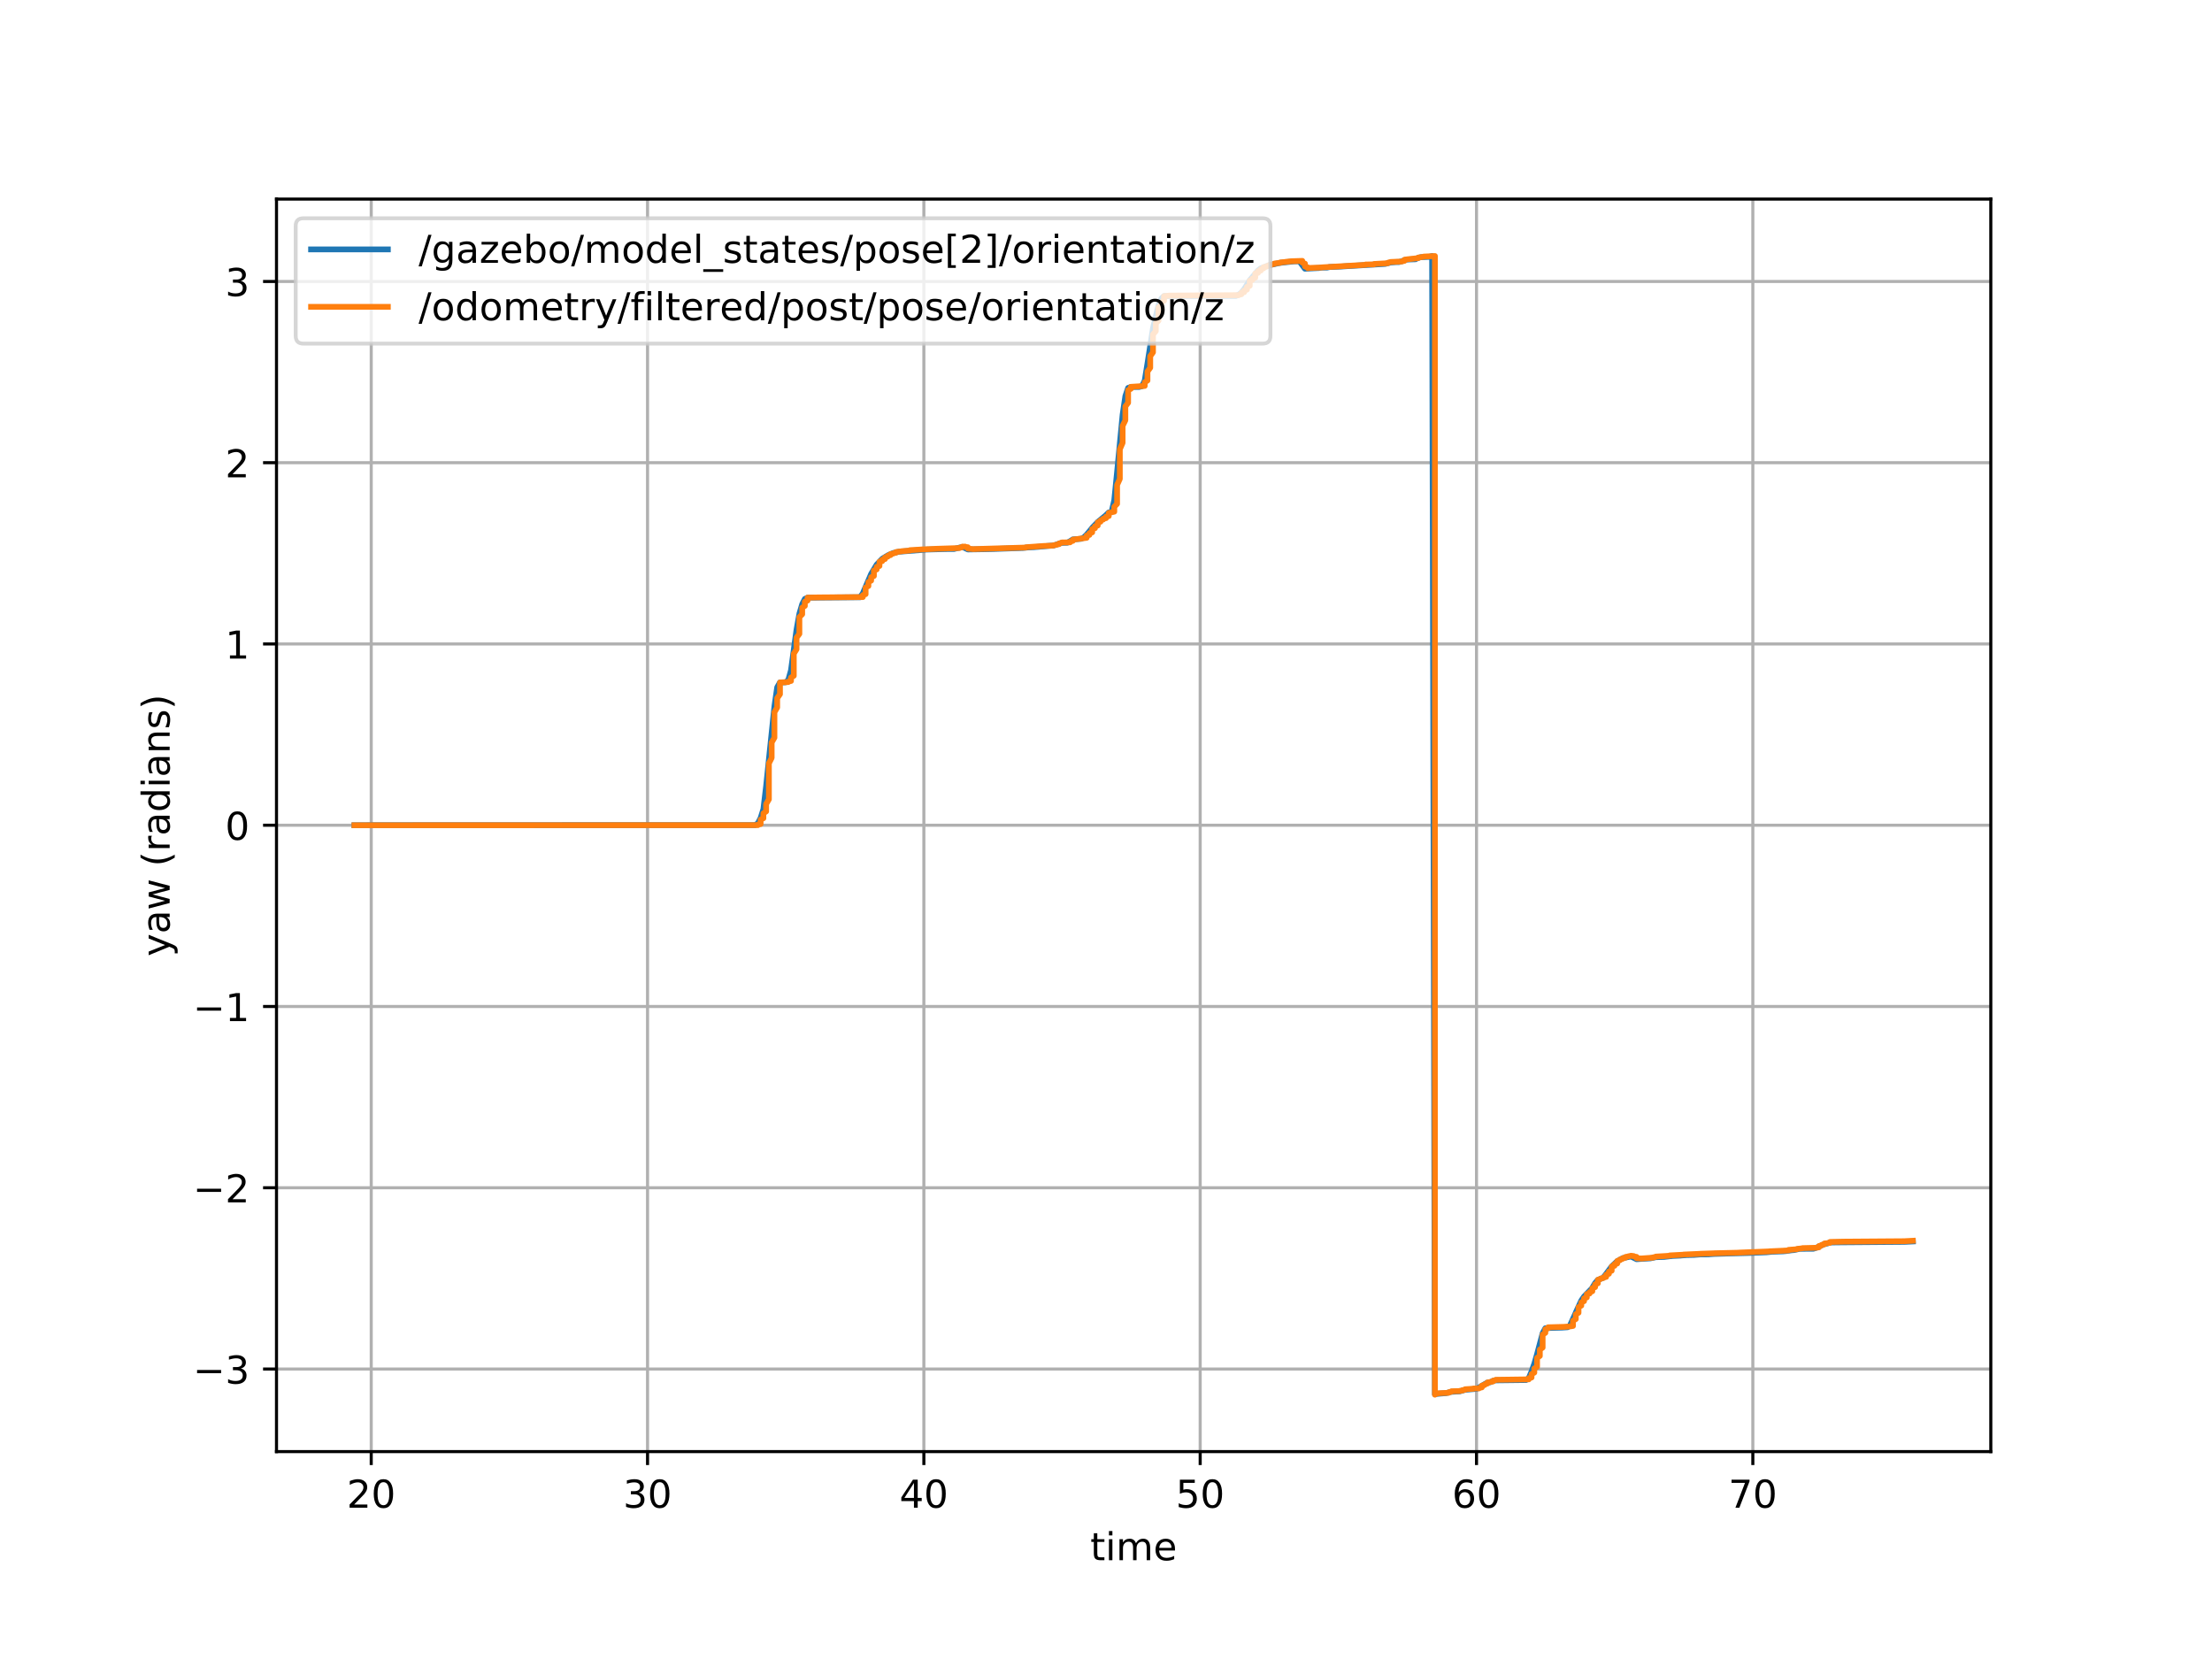 <?xml version="1.0" encoding="utf-8" standalone="no"?>
<!DOCTYPE svg PUBLIC "-//W3C//DTD SVG 1.1//EN"
  "http://www.w3.org/Graphics/SVG/1.1/DTD/svg11.dtd">
<!-- Created with matplotlib (https://matplotlib.org/) -->
<svg height="432pt" version="1.1" viewBox="0 0 576 432" width="576pt" xmlns="http://www.w3.org/2000/svg" xmlns:xlink="http://www.w3.org/1999/xlink">
 <defs>
  <style type="text/css">
*{stroke-linecap:butt;stroke-linejoin:round;}
  </style>
 </defs>
 <g id="figure_1">
  <g id="patch_1">
   <path d="M 0 432 
L 576 432 
L 576 0 
L 0 0 
z
" style="fill:#ffffff;"/>
  </g>
  <g id="axes_1">
   <g id="patch_2">
    <path d="M 72 378 
L 518.4 378 
L 518.4 51.84 
L 72 51.84 
z
" style="fill:#ffffff;"/>
   </g>
   <g id="matplotlib.axis_1">
    <g id="xtick_1">
     <g id="line2d_1">
      <path clip-path="url(#p5346f2b222)" d="M 96.666 378 
L 96.666 51.84 
" style="fill:none;stroke:#b0b0b0;stroke-linecap:square;stroke-width:0.8;"/>
     </g>
     <g id="line2d_2">
      <defs>
       <path d="M 0 0 
L 0 3.5 
" id="mcb8f39368e" style="stroke:#000000;stroke-width:0.8;"/>
      </defs>
      <g>
       <use style="stroke:#000000;stroke-width:0.8;" x="96.666" xlink:href="#mcb8f39368e" y="378"/>
      </g>
     </g>
     <g id="text_1">
      <!-- 20 -->
      <defs>
       <path d="M 19.188 8.297 
L 53.609 8.297 
L 53.609 0 
L 7.328 0 
L 7.328 8.297 
Q 12.938 14.109 22.625 23.891 
Q 32.328 33.688 34.812 36.531 
Q 39.547 41.844 41.422 45.531 
Q 43.312 49.219 43.312 52.781 
Q 43.312 58.594 39.234 62.25 
Q 35.156 65.922 28.609 65.922 
Q 23.969 65.922 18.812 64.312 
Q 13.672 62.703 7.812 59.422 
L 7.812 69.391 
Q 13.766 71.781 18.938 73 
Q 24.125 74.219 28.422 74.219 
Q 39.75 74.219 46.484 68.547 
Q 53.219 62.891 53.219 53.422 
Q 53.219 48.922 51.531 44.891 
Q 49.859 40.875 45.406 35.406 
Q 44.188 33.984 37.641 27.219 
Q 31.109 20.453 19.188 8.297 
z
" id="DejaVuSans-50"/>
       <path d="M 31.781 66.406 
Q 24.172 66.406 20.328 58.906 
Q 16.5 51.422 16.5 36.375 
Q 16.5 21.391 20.328 13.891 
Q 24.172 6.391 31.781 6.391 
Q 39.453 6.391 43.281 13.891 
Q 47.125 21.391 47.125 36.375 
Q 47.125 51.422 43.281 58.906 
Q 39.453 66.406 31.781 66.406 
z
M 31.781 74.219 
Q 44.047 74.219 50.516 64.516 
Q 56.984 54.828 56.984 36.375 
Q 56.984 17.969 50.516 8.266 
Q 44.047 -1.422 31.781 -1.422 
Q 19.531 -1.422 13.062 8.266 
Q 6.594 17.969 6.594 36.375 
Q 6.594 54.828 13.062 64.516 
Q 19.531 74.219 31.781 74.219 
z
" id="DejaVuSans-48"/>
      </defs>
      <g transform="translate(90.303 392.598)scale(0.1 -0.1)">
       <use xlink:href="#DejaVuSans-50"/>
       <use x="63.623" xlink:href="#DejaVuSans-48"/>
      </g>
     </g>
    </g>
    <g id="xtick_2">
     <g id="line2d_3">
      <path clip-path="url(#p5346f2b222)" d="M 168.619 378 
L 168.619 51.84 
" style="fill:none;stroke:#b0b0b0;stroke-linecap:square;stroke-width:0.8;"/>
     </g>
     <g id="line2d_4">
      <g>
       <use style="stroke:#000000;stroke-width:0.8;" x="168.619" xlink:href="#mcb8f39368e" y="378"/>
      </g>
     </g>
     <g id="text_2">
      <!-- 30 -->
      <defs>
       <path d="M 40.578 39.312 
Q 47.656 37.797 51.625 33 
Q 55.609 28.219 55.609 21.188 
Q 55.609 10.406 48.188 4.484 
Q 40.766 -1.422 27.094 -1.422 
Q 22.516 -1.422 17.656 -0.516 
Q 12.797 0.391 7.625 2.203 
L 7.625 11.719 
Q 11.719 9.328 16.594 8.109 
Q 21.484 6.891 26.812 6.891 
Q 36.078 6.891 40.938 10.547 
Q 45.797 14.203 45.797 21.188 
Q 45.797 27.641 41.281 31.266 
Q 36.766 34.906 28.719 34.906 
L 20.219 34.906 
L 20.219 43.016 
L 29.109 43.016 
Q 36.375 43.016 40.234 45.922 
Q 44.094 48.828 44.094 54.297 
Q 44.094 59.906 40.109 62.906 
Q 36.141 65.922 28.719 65.922 
Q 24.656 65.922 20.016 65.031 
Q 15.375 64.156 9.812 62.312 
L 9.812 71.094 
Q 15.438 72.656 20.344 73.438 
Q 25.25 74.219 29.594 74.219 
Q 40.828 74.219 47.359 69.109 
Q 53.906 64.016 53.906 55.328 
Q 53.906 49.266 50.438 45.094 
Q 46.969 40.922 40.578 39.312 
z
" id="DejaVuSans-51"/>
      </defs>
      <g transform="translate(162.257 392.598)scale(0.1 -0.1)">
       <use xlink:href="#DejaVuSans-51"/>
       <use x="63.623" xlink:href="#DejaVuSans-48"/>
      </g>
     </g>
    </g>
    <g id="xtick_3">
     <g id="line2d_5">
      <path clip-path="url(#p5346f2b222)" d="M 240.573 378 
L 240.573 51.84 
" style="fill:none;stroke:#b0b0b0;stroke-linecap:square;stroke-width:0.8;"/>
     </g>
     <g id="line2d_6">
      <g>
       <use style="stroke:#000000;stroke-width:0.8;" x="240.573" xlink:href="#mcb8f39368e" y="378"/>
      </g>
     </g>
     <g id="text_3">
      <!-- 40 -->
      <defs>
       <path d="M 37.797 64.312 
L 12.891 25.391 
L 37.797 25.391 
z
M 35.203 72.906 
L 47.609 72.906 
L 47.609 25.391 
L 58.016 25.391 
L 58.016 17.188 
L 47.609 17.188 
L 47.609 0 
L 37.797 0 
L 37.797 17.188 
L 4.891 17.188 
L 4.891 26.703 
z
" id="DejaVuSans-52"/>
      </defs>
      <g transform="translate(234.21 392.598)scale(0.1 -0.1)">
       <use xlink:href="#DejaVuSans-52"/>
       <use x="63.623" xlink:href="#DejaVuSans-48"/>
      </g>
     </g>
    </g>
    <g id="xtick_4">
     <g id="line2d_7">
      <path clip-path="url(#p5346f2b222)" d="M 312.526 378 
L 312.526 51.84 
" style="fill:none;stroke:#b0b0b0;stroke-linecap:square;stroke-width:0.8;"/>
     </g>
     <g id="line2d_8">
      <g>
       <use style="stroke:#000000;stroke-width:0.8;" x="312.526" xlink:href="#mcb8f39368e" y="378"/>
      </g>
     </g>
     <g id="text_4">
      <!-- 50 -->
      <defs>
       <path d="M 10.797 72.906 
L 49.516 72.906 
L 49.516 64.594 
L 19.828 64.594 
L 19.828 46.734 
Q 21.969 47.469 24.109 47.828 
Q 26.266 48.188 28.422 48.188 
Q 40.625 48.188 47.75 41.5 
Q 54.891 34.812 54.891 23.391 
Q 54.891 11.625 47.562 5.094 
Q 40.234 -1.422 26.906 -1.422 
Q 22.312 -1.422 17.547 -0.641 
Q 12.797 0.141 7.719 1.703 
L 7.719 11.625 
Q 12.109 9.234 16.797 8.062 
Q 21.484 6.891 26.703 6.891 
Q 35.156 6.891 40.078 11.328 
Q 45.016 15.766 45.016 23.391 
Q 45.016 31 40.078 35.438 
Q 35.156 39.891 26.703 39.891 
Q 22.75 39.891 18.812 39.016 
Q 14.891 38.141 10.797 36.281 
z
" id="DejaVuSans-53"/>
      </defs>
      <g transform="translate(306.164 392.598)scale(0.1 -0.1)">
       <use xlink:href="#DejaVuSans-53"/>
       <use x="63.623" xlink:href="#DejaVuSans-48"/>
      </g>
     </g>
    </g>
    <g id="xtick_5">
     <g id="line2d_9">
      <path clip-path="url(#p5346f2b222)" d="M 384.48 378 
L 384.48 51.84 
" style="fill:none;stroke:#b0b0b0;stroke-linecap:square;stroke-width:0.8;"/>
     </g>
     <g id="line2d_10">
      <g>
       <use style="stroke:#000000;stroke-width:0.8;" x="384.48" xlink:href="#mcb8f39368e" y="378"/>
      </g>
     </g>
     <g id="text_5">
      <!-- 60 -->
      <defs>
       <path d="M 33.016 40.375 
Q 26.375 40.375 22.484 35.828 
Q 18.609 31.297 18.609 23.391 
Q 18.609 15.531 22.484 10.953 
Q 26.375 6.391 33.016 6.391 
Q 39.656 6.391 43.531 10.953 
Q 47.406 15.531 47.406 23.391 
Q 47.406 31.297 43.531 35.828 
Q 39.656 40.375 33.016 40.375 
z
M 52.594 71.297 
L 52.594 62.312 
Q 48.875 64.062 45.094 64.984 
Q 41.312 65.922 37.594 65.922 
Q 27.828 65.922 22.672 59.328 
Q 17.531 52.734 16.797 39.406 
Q 19.672 43.656 24.016 45.922 
Q 28.375 48.188 33.594 48.188 
Q 44.578 48.188 50.953 41.516 
Q 57.328 34.859 57.328 23.391 
Q 57.328 12.156 50.688 5.359 
Q 44.047 -1.422 33.016 -1.422 
Q 20.359 -1.422 13.672 8.266 
Q 6.984 17.969 6.984 36.375 
Q 6.984 53.656 15.188 63.938 
Q 23.391 74.219 37.203 74.219 
Q 40.922 74.219 44.703 73.484 
Q 48.484 72.75 52.594 71.297 
z
" id="DejaVuSans-54"/>
      </defs>
      <g transform="translate(378.118 392.598)scale(0.1 -0.1)">
       <use xlink:href="#DejaVuSans-54"/>
       <use x="63.623" xlink:href="#DejaVuSans-48"/>
      </g>
     </g>
    </g>
    <g id="xtick_6">
     <g id="line2d_11">
      <path clip-path="url(#p5346f2b222)" d="M 456.434 378 
L 456.434 51.84 
" style="fill:none;stroke:#b0b0b0;stroke-linecap:square;stroke-width:0.8;"/>
     </g>
     <g id="line2d_12">
      <g>
       <use style="stroke:#000000;stroke-width:0.8;" x="456.434" xlink:href="#mcb8f39368e" y="378"/>
      </g>
     </g>
     <g id="text_6">
      <!-- 70 -->
      <defs>
       <path d="M 8.203 72.906 
L 55.078 72.906 
L 55.078 68.703 
L 28.609 0 
L 18.312 0 
L 43.219 64.594 
L 8.203 64.594 
z
" id="DejaVuSans-55"/>
      </defs>
      <g transform="translate(450.071 392.598)scale(0.1 -0.1)">
       <use xlink:href="#DejaVuSans-55"/>
       <use x="63.623" xlink:href="#DejaVuSans-48"/>
      </g>
     </g>
    </g>
    <g id="text_7">
     <!-- time -->
     <defs>
      <path d="M 18.312 70.219 
L 18.312 54.688 
L 36.812 54.688 
L 36.812 47.703 
L 18.312 47.703 
L 18.312 18.016 
Q 18.312 11.328 20.141 9.422 
Q 21.969 7.516 27.594 7.516 
L 36.812 7.516 
L 36.812 0 
L 27.594 0 
Q 17.188 0 13.234 3.875 
Q 9.281 7.766 9.281 18.016 
L 9.281 47.703 
L 2.688 47.703 
L 2.688 54.688 
L 9.281 54.688 
L 9.281 70.219 
z
" id="DejaVuSans-116"/>
      <path d="M 9.422 54.688 
L 18.406 54.688 
L 18.406 0 
L 9.422 0 
z
M 9.422 75.984 
L 18.406 75.984 
L 18.406 64.594 
L 9.422 64.594 
z
" id="DejaVuSans-105"/>
      <path d="M 52 44.188 
Q 55.375 50.25 60.062 53.125 
Q 64.75 56 71.094 56 
Q 79.641 56 84.281 50.016 
Q 88.922 44.047 88.922 33.016 
L 88.922 0 
L 79.891 0 
L 79.891 32.719 
Q 79.891 40.578 77.094 44.375 
Q 74.312 48.188 68.609 48.188 
Q 61.625 48.188 57.562 43.547 
Q 53.516 38.922 53.516 30.906 
L 53.516 0 
L 44.484 0 
L 44.484 32.719 
Q 44.484 40.625 41.703 44.406 
Q 38.922 48.188 33.109 48.188 
Q 26.219 48.188 22.156 43.531 
Q 18.109 38.875 18.109 30.906 
L 18.109 0 
L 9.078 0 
L 9.078 54.688 
L 18.109 54.688 
L 18.109 46.188 
Q 21.188 51.219 25.484 53.609 
Q 29.781 56 35.688 56 
Q 41.656 56 45.828 52.969 
Q 50 49.953 52 44.188 
z
" id="DejaVuSans-109"/>
      <path d="M 56.203 29.594 
L 56.203 25.203 
L 14.891 25.203 
Q 15.484 15.922 20.484 11.062 
Q 25.484 6.203 34.422 6.203 
Q 39.594 6.203 44.453 7.469 
Q 49.312 8.734 54.109 11.281 
L 54.109 2.781 
Q 49.266 0.734 44.188 -0.344 
Q 39.109 -1.422 33.891 -1.422 
Q 20.797 -1.422 13.156 6.188 
Q 5.516 13.812 5.516 26.812 
Q 5.516 40.234 12.766 48.109 
Q 20.016 56 32.328 56 
Q 43.359 56 49.781 48.891 
Q 56.203 41.797 56.203 29.594 
z
M 47.219 32.234 
Q 47.125 39.594 43.094 43.984 
Q 39.062 48.391 32.422 48.391 
Q 24.906 48.391 20.391 44.141 
Q 15.875 39.891 15.188 32.172 
z
" id="DejaVuSans-101"/>
     </defs>
     <g transform="translate(283.904 406.277)scale(0.1 -0.1)">
      <use xlink:href="#DejaVuSans-116"/>
      <use x="39.209" xlink:href="#DejaVuSans-105"/>
      <use x="66.992" xlink:href="#DejaVuSans-109"/>
      <use x="164.404" xlink:href="#DejaVuSans-101"/>
     </g>
    </g>
   </g>
   <g id="matplotlib.axis_2">
    <g id="ytick_1">
     <g id="line2d_13">
      <path clip-path="url(#p5346f2b222)" d="M 72 356.492 
L 518.4 356.492 
" style="fill:none;stroke:#b0b0b0;stroke-linecap:square;stroke-width:0.8;"/>
     </g>
     <g id="line2d_14">
      <defs>
       <path d="M 0 0 
L -3.5 0 
" id="m052a5924a9" style="stroke:#000000;stroke-width:0.8;"/>
      </defs>
      <g>
       <use style="stroke:#000000;stroke-width:0.8;" x="72" xlink:href="#m052a5924a9" y="356.492"/>
      </g>
     </g>
     <g id="text_8">
      <!-- −3 -->
      <defs>
       <path d="M 10.594 35.5 
L 73.188 35.5 
L 73.188 27.203 
L 10.594 27.203 
z
" id="DejaVuSans-8722"/>
      </defs>
      <g transform="translate(50.258 360.291)scale(0.1 -0.1)">
       <use xlink:href="#DejaVuSans-8722"/>
       <use x="83.789" xlink:href="#DejaVuSans-51"/>
      </g>
     </g>
    </g>
    <g id="ytick_2">
     <g id="line2d_15">
      <path clip-path="url(#p5346f2b222)" d="M 72 309.292 
L 518.4 309.292 
" style="fill:none;stroke:#b0b0b0;stroke-linecap:square;stroke-width:0.8;"/>
     </g>
     <g id="line2d_16">
      <g>
       <use style="stroke:#000000;stroke-width:0.8;" x="72" xlink:href="#m052a5924a9" y="309.292"/>
      </g>
     </g>
     <g id="text_9">
      <!-- −2 -->
      <g transform="translate(50.258 313.091)scale(0.1 -0.1)">
       <use xlink:href="#DejaVuSans-8722"/>
       <use x="83.789" xlink:href="#DejaVuSans-50"/>
      </g>
     </g>
    </g>
    <g id="ytick_3">
     <g id="line2d_17">
      <path clip-path="url(#p5346f2b222)" d="M 72 262.092 
L 518.4 262.092 
" style="fill:none;stroke:#b0b0b0;stroke-linecap:square;stroke-width:0.8;"/>
     </g>
     <g id="line2d_18">
      <g>
       <use style="stroke:#000000;stroke-width:0.8;" x="72" xlink:href="#m052a5924a9" y="262.092"/>
      </g>
     </g>
     <g id="text_10">
      <!-- −1 -->
      <defs>
       <path d="M 12.406 8.297 
L 28.516 8.297 
L 28.516 63.922 
L 10.984 60.406 
L 10.984 69.391 
L 28.422 72.906 
L 38.281 72.906 
L 38.281 8.297 
L 54.391 8.297 
L 54.391 0 
L 12.406 0 
z
" id="DejaVuSans-49"/>
      </defs>
      <g transform="translate(50.258 265.891)scale(0.1 -0.1)">
       <use xlink:href="#DejaVuSans-8722"/>
       <use x="83.789" xlink:href="#DejaVuSans-49"/>
      </g>
     </g>
    </g>
    <g id="ytick_4">
     <g id="line2d_19">
      <path clip-path="url(#p5346f2b222)" d="M 72 214.892 
L 518.4 214.892 
" style="fill:none;stroke:#b0b0b0;stroke-linecap:square;stroke-width:0.8;"/>
     </g>
     <g id="line2d_20">
      <g>
       <use style="stroke:#000000;stroke-width:0.8;" x="72" xlink:href="#m052a5924a9" y="214.892"/>
      </g>
     </g>
     <g id="text_11">
      <!-- 0 -->
      <g transform="translate(58.638 218.691)scale(0.1 -0.1)">
       <use xlink:href="#DejaVuSans-48"/>
      </g>
     </g>
    </g>
    <g id="ytick_5">
     <g id="line2d_21">
      <path clip-path="url(#p5346f2b222)" d="M 72 167.692 
L 518.4 167.692 
" style="fill:none;stroke:#b0b0b0;stroke-linecap:square;stroke-width:0.8;"/>
     </g>
     <g id="line2d_22">
      <g>
       <use style="stroke:#000000;stroke-width:0.8;" x="72" xlink:href="#m052a5924a9" y="167.692"/>
      </g>
     </g>
     <g id="text_12">
      <!-- 1 -->
      <g transform="translate(58.638 171.491)scale(0.1 -0.1)">
       <use xlink:href="#DejaVuSans-49"/>
      </g>
     </g>
    </g>
    <g id="ytick_6">
     <g id="line2d_23">
      <path clip-path="url(#p5346f2b222)" d="M 72 120.491 
L 518.4 120.491 
" style="fill:none;stroke:#b0b0b0;stroke-linecap:square;stroke-width:0.8;"/>
     </g>
     <g id="line2d_24">
      <g>
       <use style="stroke:#000000;stroke-width:0.8;" x="72" xlink:href="#m052a5924a9" y="120.491"/>
      </g>
     </g>
     <g id="text_13">
      <!-- 2 -->
      <g transform="translate(58.638 124.291)scale(0.1 -0.1)">
       <use xlink:href="#DejaVuSans-50"/>
      </g>
     </g>
    </g>
    <g id="ytick_7">
     <g id="line2d_25">
      <path clip-path="url(#p5346f2b222)" d="M 72 73.291 
L 518.4 73.291 
" style="fill:none;stroke:#b0b0b0;stroke-linecap:square;stroke-width:0.8;"/>
     </g>
     <g id="line2d_26">
      <g>
       <use style="stroke:#000000;stroke-width:0.8;" x="72" xlink:href="#m052a5924a9" y="73.291"/>
      </g>
     </g>
     <g id="text_14">
      <!-- 3 -->
      <g transform="translate(58.638 77.091)scale(0.1 -0.1)">
       <use xlink:href="#DejaVuSans-51"/>
      </g>
     </g>
    </g>
    <g id="text_15">
     <!-- yaw (radians) -->
     <defs>
      <path d="M 32.172 -5.078 
Q 28.375 -14.844 24.75 -17.812 
Q 21.141 -20.797 15.094 -20.797 
L 7.906 -20.797 
L 7.906 -13.281 
L 13.188 -13.281 
Q 16.891 -13.281 18.938 -11.516 
Q 21 -9.766 23.484 -3.219 
L 25.094 0.875 
L 2.984 54.688 
L 12.5 54.688 
L 29.594 11.922 
L 46.688 54.688 
L 56.203 54.688 
z
" id="DejaVuSans-121"/>
      <path d="M 34.281 27.484 
Q 23.391 27.484 19.188 25 
Q 14.984 22.516 14.984 16.5 
Q 14.984 11.719 18.141 8.906 
Q 21.297 6.109 26.703 6.109 
Q 34.188 6.109 38.703 11.406 
Q 43.219 16.703 43.219 25.484 
L 43.219 27.484 
z
M 52.203 31.203 
L 52.203 0 
L 43.219 0 
L 43.219 8.297 
Q 40.141 3.328 35.547 0.953 
Q 30.953 -1.422 24.312 -1.422 
Q 15.922 -1.422 10.953 3.297 
Q 6 8.016 6 15.922 
Q 6 25.141 12.172 29.828 
Q 18.359 34.516 30.609 34.516 
L 43.219 34.516 
L 43.219 35.406 
Q 43.219 41.609 39.141 45 
Q 35.062 48.391 27.688 48.391 
Q 23 48.391 18.547 47.266 
Q 14.109 46.141 10.016 43.891 
L 10.016 52.203 
Q 14.938 54.109 19.578 55.047 
Q 24.219 56 28.609 56 
Q 40.484 56 46.344 49.844 
Q 52.203 43.703 52.203 31.203 
z
" id="DejaVuSans-97"/>
      <path d="M 4.203 54.688 
L 13.188 54.688 
L 24.422 12.016 
L 35.594 54.688 
L 46.188 54.688 
L 57.422 12.016 
L 68.609 54.688 
L 77.594 54.688 
L 63.281 0 
L 52.688 0 
L 40.922 44.828 
L 29.109 0 
L 18.5 0 
z
" id="DejaVuSans-119"/>
      <path id="DejaVuSans-32"/>
      <path d="M 31 75.875 
Q 24.469 64.656 21.281 53.656 
Q 18.109 42.672 18.109 31.391 
Q 18.109 20.125 21.312 9.062 
Q 24.516 -2 31 -13.188 
L 23.188 -13.188 
Q 15.875 -1.703 12.234 9.375 
Q 8.594 20.453 8.594 31.391 
Q 8.594 42.281 12.203 53.312 
Q 15.828 64.359 23.188 75.875 
z
" id="DejaVuSans-40"/>
      <path d="M 41.109 46.297 
Q 39.594 47.172 37.812 47.578 
Q 36.031 48 33.891 48 
Q 26.266 48 22.188 43.047 
Q 18.109 38.094 18.109 28.812 
L 18.109 0 
L 9.078 0 
L 9.078 54.688 
L 18.109 54.688 
L 18.109 46.188 
Q 20.953 51.172 25.484 53.578 
Q 30.031 56 36.531 56 
Q 37.453 56 38.578 55.875 
Q 39.703 55.766 41.062 55.516 
z
" id="DejaVuSans-114"/>
      <path d="M 45.406 46.391 
L 45.406 75.984 
L 54.391 75.984 
L 54.391 0 
L 45.406 0 
L 45.406 8.203 
Q 42.578 3.328 38.25 0.953 
Q 33.938 -1.422 27.875 -1.422 
Q 17.969 -1.422 11.734 6.484 
Q 5.516 14.406 5.516 27.297 
Q 5.516 40.188 11.734 48.094 
Q 17.969 56 27.875 56 
Q 33.938 56 38.25 53.625 
Q 42.578 51.266 45.406 46.391 
z
M 14.797 27.297 
Q 14.797 17.391 18.875 11.75 
Q 22.953 6.109 30.078 6.109 
Q 37.203 6.109 41.297 11.75 
Q 45.406 17.391 45.406 27.297 
Q 45.406 37.203 41.297 42.844 
Q 37.203 48.484 30.078 48.484 
Q 22.953 48.484 18.875 42.844 
Q 14.797 37.203 14.797 27.297 
z
" id="DejaVuSans-100"/>
      <path d="M 54.891 33.016 
L 54.891 0 
L 45.906 0 
L 45.906 32.719 
Q 45.906 40.484 42.875 44.328 
Q 39.844 48.188 33.797 48.188 
Q 26.516 48.188 22.312 43.547 
Q 18.109 38.922 18.109 30.906 
L 18.109 0 
L 9.078 0 
L 9.078 54.688 
L 18.109 54.688 
L 18.109 46.188 
Q 21.344 51.125 25.703 53.562 
Q 30.078 56 35.797 56 
Q 45.219 56 50.047 50.172 
Q 54.891 44.344 54.891 33.016 
z
" id="DejaVuSans-110"/>
      <path d="M 44.281 53.078 
L 44.281 44.578 
Q 40.484 46.531 36.375 47.5 
Q 32.281 48.484 27.875 48.484 
Q 21.188 48.484 17.844 46.438 
Q 14.5 44.391 14.5 40.281 
Q 14.5 37.156 16.891 35.375 
Q 19.281 33.594 26.516 31.984 
L 29.594 31.297 
Q 39.156 29.25 43.188 25.516 
Q 47.219 21.781 47.219 15.094 
Q 47.219 7.469 41.188 3.016 
Q 35.156 -1.422 24.609 -1.422 
Q 20.219 -1.422 15.453 -0.562 
Q 10.688 0.297 5.422 2 
L 5.422 11.281 
Q 10.406 8.688 15.234 7.391 
Q 20.062 6.109 24.812 6.109 
Q 31.156 6.109 34.562 8.281 
Q 37.984 10.453 37.984 14.406 
Q 37.984 18.062 35.516 20.016 
Q 33.062 21.969 24.703 23.781 
L 21.578 24.516 
Q 13.234 26.266 9.516 29.906 
Q 5.812 33.547 5.812 39.891 
Q 5.812 47.609 11.281 51.797 
Q 16.75 56 26.812 56 
Q 31.781 56 36.172 55.266 
Q 40.578 54.547 44.281 53.078 
z
" id="DejaVuSans-115"/>
      <path d="M 8.016 75.875 
L 15.828 75.875 
Q 23.141 64.359 26.781 53.312 
Q 30.422 42.281 30.422 31.391 
Q 30.422 20.453 26.781 9.375 
Q 23.141 -1.703 15.828 -13.188 
L 8.016 -13.188 
Q 14.5 -2 17.703 9.062 
Q 20.906 20.125 20.906 31.391 
Q 20.906 42.672 17.703 53.656 
Q 14.5 64.656 8.016 75.875 
z
" id="DejaVuSans-41"/>
     </defs>
     <g transform="translate(44.178 249.043)rotate(-90)scale(0.1 -0.1)">
      <use xlink:href="#DejaVuSans-121"/>
      <use x="59.18" xlink:href="#DejaVuSans-97"/>
      <use x="120.459" xlink:href="#DejaVuSans-119"/>
      <use x="202.246" xlink:href="#DejaVuSans-32"/>
      <use x="234.033" xlink:href="#DejaVuSans-40"/>
      <use x="273.047" xlink:href="#DejaVuSans-114"/>
      <use x="314.16" xlink:href="#DejaVuSans-97"/>
      <use x="375.439" xlink:href="#DejaVuSans-100"/>
      <use x="438.916" xlink:href="#DejaVuSans-105"/>
      <use x="466.699" xlink:href="#DejaVuSans-97"/>
      <use x="527.979" xlink:href="#DejaVuSans-110"/>
      <use x="591.357" xlink:href="#DejaVuSans-115"/>
      <use x="643.457" xlink:href="#DejaVuSans-41"/>
     </g>
    </g>
   </g>
   <g id="line2d_27">
    <path clip-path="url(#p5346f2b222)" d="M 92.291 214.892 
L 92.291 214.892 
L 196.631 214.861 
L 196.631 214.861 
L 197.35 214.382 
L 198.07 212.983 
L 198.789 210.686 
L 199.502 204.664 
L 201.66 183.911 
L 202.38 178.963 
L 203.107 177.699 
L 204.546 177.678 
L 205.265 177.067 
L 205.978 174.524 
L 205.978 174.48 
L 207.417 163.945 
L 208.158 159.806 
L 208.892 157.312 
L 209.582 155.958 
L 210.295 155.627 
L 223.973 155.518 
L 223.973 155.508 
L 224.685 154.491 
L 226.844 149.448 
L 228.283 147.037 
L 229.722 145.511 
L 231.169 144.624 
L 232.6 144.001 
L 234.054 143.671 
L 241.235 143.103 
L 246.272 142.967 
L 246.272 142.968 
L 248.437 142.955 
L 248.437 142.949 
L 250.589 142.411 
L 250.589 142.411 
L 251.308 142.737 
L 252.028 143.079 
L 252.028 143.079 
L 256.345 143.01 
L 256.345 143.009 
L 258.504 142.959 
L 258.504 142.959 
L 266.419 142.685 
L 266.419 142.686 
L 267.858 142.536 
L 269.297 142.478 
L 269.297 142.478 
L 270.743 142.36 
L 270.743 142.35 
L 272.916 142.162 
L 272.916 142.162 
L 274.333 142.055 
L 274.333 142.055 
L 276.492 141.351 
L 277.931 141.318 
L 277.931 141.311 
L 278.651 140.92 
L 279.37 140.459 
L 281.529 140.304 
L 282.248 139.924 
L 282.968 139.214 
L 284.407 137.478 
L 284.407 137.434 
L 285.853 135.933 
L 288.005 134.152 
L 288.005 134.135 
L 288.724 133.436 
L 288.724 133.436 
L 289.444 133.32 
L 290.163 130.204 
L 290.163 130.149 
L 290.89 122.906 
L 292.329 107.968 
L 293.041 103.145 
L 293.761 101.01 
L 294.488 100.767 
L 296.639 100.76 
L 297.366 100.565 
L 298.085 99.1 
L 298.085 99.072 
L 298.798 94.65 
L 300.237 85.441 
L 301.676 79.512 
L 302.403 77.751 
L 303.115 77.07 
L 303.115 77.07 
L 321.83 77.047 
L 321.83 77.041 
L 322.542 76.746 
L 323.262 76.207 
L 323.981 75.295 
L 325.428 72.989 
L 327.579 70.438 
L 328.299 69.899 
L 330.464 69.06 
L 333.335 68.45 
L 336.933 68.057 
L 338.372 68.044 
L 338.372 68.051 
L 339.811 69.978 
L 341.25 69.899 
L 341.25 69.899 
L 343.409 69.792 
L 344.136 69.676 
L 344.136 69.676 
L 345.575 69.674 
L 345.575 69.673 
L 346.287 69.518 
L 346.287 69.525 
L 349.165 69.414 
L 350.611 69.316 
L 360.685 68.722 
L 362.117 68.353 
L 363.556 68.246 
L 363.556 68.246 
L 364.275 68.245 
L 365.009 68.042 
L 365.722 67.746 
L 366.441 67.575 
L 368.593 67.512 
L 368.593 67.482 
L 369.319 67.129 
L 370.032 66.961 
L 372.19 66.882 
L 372.917 66.671 
L 373.644 363.03 
L 373.651 363.002 
L 376.515 362.775 
L 377.947 362.425 
L 377.947 362.426 
L 380.112 362.302 
L 381.544 361.888 
L 381.544 361.889 
L 384.422 361.658 
L 385.142 361.285 
L 387.308 360.031 
L 387.308 360.031 
L 388.02 359.943 
L 388.768 359.574 
L 389.466 359.444 
L 397.374 359.352 
L 397.374 359.337 
L 398.094 358.837 
L 398.813 357.13 
L 399.533 355.091 
L 400.252 352.619 
L 401.698 347.162 
L 402.411 345.867 
L 403.857 345.788 
L 406.742 345.704 
L 408.174 345.611 
L 408.887 345.135 
L 408.887 344.995 
L 410.333 341.821 
L 410.333 341.778 
L 411.765 338.661 
L 412.484 337.62 
L 414.643 335.397 
L 414.643 335.309 
L 415.362 334.109 
L 416.082 333.289 
L 417.521 332.693 
L 417.521 332.669 
L 419.68 329.782 
L 421.126 328.418 
L 422.558 327.614 
L 424.716 327.174 
L 424.716 327.182 
L 426.163 327.9 
L 426.163 327.9 
L 427.616 327.794 
L 429.753 327.671 
L 431.192 327.363 
L 433.351 327.298 
L 433.351 327.298 
L 435.509 327.044 
L 435.509 327.045 
L 437.668 326.948 
L 437.668 326.937 
L 439.107 326.827 
L 439.107 326.827 
L 441.266 326.776 
L 441.266 326.766 
L 442.705 326.656 
L 442.705 326.657 
L 444.863 326.636 
L 444.863 326.63 
L 446.31 326.523 
L 449.181 326.438 
L 449.181 326.432 
L 454.937 326.283 
L 459.974 326.094 
L 461.42 325.95 
L 464.291 325.843 
L 465.01 325.782 
L 466.45 325.572 
L 467.169 325.509 
L 468.615 325.191 
L 472.213 325.169 
L 472.925 324.922 
L 475.084 323.932 
L 475.811 323.798 
L 476.523 323.538 
L 479.401 323.504 
L 495.95 323.377 
L 495.95 323.376 
L 498.109 323.272 
L 498.109 323.272 
" style="fill:none;stroke:#1f77b4;stroke-linecap:square;stroke-width:1.5;"/>
   </g>
   <g id="line2d_28">
    <path clip-path="url(#p5346f2b222)" d="M 92.291 214.896 
L 92.291 214.896 
L 197.35 214.864 
L 197.35 214.798 
L 197.35 214.715 
L 198.07 214.585 
L 198.07 213.417 
L 198.789 213.072 
L 198.789 211.795 
L 199.502 211.295 
L 199.502 209.374 
L 200.221 208.146 
L 200.221 198.778 
L 200.941 197.35 
L 200.941 193.339 
L 201.66 192.095 
L 201.66 185.474 
L 202.38 184.223 
L 202.38 181.812 
L 203.107 180.77 
L 203.107 177.704 
L 205.265 177.606 
L 205.265 177.495 
L 205.978 177.325 
L 205.978 176.448 
L 206.704 175.979 
L 206.704 170.216 
L 207.417 169.071 
L 207.417 166.041 
L 208.158 165.062 
L 208.158 160.699 
L 208.892 159.945 
L 208.892 158.236 
L 209.582 157.783 
L 209.582 156.679 
L 210.295 156.382 
L 210.295 155.618 
L 213.173 155.562 
L 224.685 155.473 
L 224.685 154.952 
L 225.405 154.721 
L 225.405 152.979 
L 226.132 152.601 
L 226.132 151.554 
L 226.844 151.196 
L 226.844 150.32 
L 227.564 149.992 
L 227.564 148.542 
L 228.283 148.288 
L 228.283 147.601 
L 229.01 147.384 
L 229.01 146.267 
L 229.722 146.123 
L 229.722 145.729 
L 230.442 145.58 
L 230.442 145.14 
L 231.169 144.94 
L 231.169 144.699 
L 231.888 144.553 
L 231.888 144.268 
L 232.6 144.141 
L 232.6 144.083 
L 233.32 143.921 
L 233.32 143.742 
L 234.781 143.562 
L 234.781 143.529 
L 236.925 143.367 
L 236.925 143.261 
L 239.803 143.094 
L 239.803 143.081 
L 243.401 142.927 
L 243.401 142.916 
L 249.869 142.708 
L 249.869 142.622 
L 250.589 142.499 
L 250.589 142.346 
L 251.308 142.33 
L 251.308 142.409 
L 252.028 142.495 
L 252.028 142.851 
L 253.467 142.992 
L 253.467 142.98 
L 267.138 142.578 
L 267.138 142.497 
L 271.463 142.195 
L 271.463 142.184 
L 274.333 142.056 
L 274.333 141.982 
L 275.053 141.884 
L 275.053 141.832 
L 275.773 141.702 
L 275.773 141.508 
L 276.492 141.324 
L 276.492 141.255 
L 278.651 141.218 
L 278.651 141.187 
L 278.651 141.032 
L 279.37 140.84 
L 279.37 140.521 
L 282.968 140.047 
L 282.968 139.441 
L 283.687 139.295 
L 283.687 138.807 
L 284.407 138.632 
L 284.407 137.734 
L 285.126 137.553 
L 285.126 137.023 
L 285.853 136.845 
L 285.853 136 
L 286.566 135.867 
L 286.566 135.498 
L 287.285 135.279 
L 287.285 135.055 
L 288.005 134.93 
L 288.005 134.539 
L 288.724 134.392 
L 288.724 133.556 
L 290.163 133.239 
L 290.163 131.955 
L 290.89 131.197 
L 290.89 126.279 
L 291.602 124.706 
L 291.602 116.988 
L 292.329 115.313 
L 292.329 110.893 
L 293.041 109.446 
L 293.041 105.828 
L 293.761 104.88 
L 293.761 101.603 
L 294.488 101.244 
L 294.488 100.728 
L 298.085 100.497 
L 298.085 99.545 
L 298.798 99.091 
L 298.798 96.754 
L 299.517 95.76 
L 299.517 92.768 
L 300.237 91.743 
L 300.237 87.076 
L 300.971 86.219 
L 300.978 84.157 
L 301.676 83.489 
L 301.676 80.018 
L 302.403 79.525 
L 302.403 78.711 
L 303.115 78.326 
L 303.115 77.122 
L 304.554 76.969 
L 322.542 76.857 
L 322.542 76.795 
L 323.262 76.631 
L 323.262 76.216 
L 323.981 76.092 
L 323.981 75.619 
L 324.701 75.419 
L 324.701 74.698 
L 325.428 74.438 
L 325.428 73.088 
L 326.14 72.893 
L 326.14 72.505 
L 326.867 72.301 
L 326.867 71.2 
L 327.579 71.055 
L 327.579 70.609 
L 328.299 70.463 
L 328.299 70.105 
L 329.018 69.875 
L 329.018 69.571 
L 329.745 69.444 
L 329.745 69.329 
L 330.464 69.165 
L 330.464 69.028 
L 331.177 68.9 
L 331.177 68.859 
L 331.896 68.711 
L 331.896 68.611 
L 333.335 68.442 
L 333.335 68.347 
L 334.774 68.203 
L 334.774 68.184 
L 336.214 68.04 
L 336.214 68.026 
L 339.12 67.929 
L 339.12 67.991 
L 339.12 68.392 
L 339.811 68.648 
L 339.811 69.394 
L 340.545 69.611 
L 340.545 69.846 
L 340.545 69.782 
L 344.136 69.657 
L 344.136 69.626 
L 353.49 69.077 
L 355.648 68.959 
L 355.648 68.867 
L 355.648 68.868 
L 357.807 68.854 
L 357.807 68.771 
L 357.807 68.734 
L 361.397 68.541 
L 361.397 68.407 
L 362.117 68.229 
L 362.117 68.215 
L 365.009 68.096 
L 365.009 68.071 
L 365.722 67.925 
L 365.722 67.632 
L 366.441 67.521 
L 369.319 67.21 
L 369.319 67.065 
L 370.751 66.849 
L 370.751 66.809 
L 372.917 66.702 
L 373.651 66.665 
L 373.651 363.175 
L 373.651 362.992 
L 374.349 362.879 
L 374.349 362.799 
L 377.227 362.685 
L 377.227 362.539 
L 377.947 362.406 
L 377.947 362.282 
L 380.112 362.229 
L 380.112 362.177 
L 380.112 362.172 
L 380.832 362.092 
L 380.832 361.989 
L 381.544 361.876 
L 381.544 361.752 
L 383.703 361.621 
L 383.703 361.561 
L 385.142 361.539 
L 385.142 361.464 
L 385.142 361.414 
L 385.869 361.274 
L 385.869 360.813 
L 386.581 360.659 
L 386.581 360.484 
L 387.308 360.279 
L 387.308 359.999 
L 388.768 359.74 
L 388.768 359.539 
L 389.466 359.378 
L 389.466 359.294 
L 398.094 359.178 
L 398.094 358.869 
L 398.813 358.709 
L 398.813 357.821 
L 399.533 357.426 
L 399.533 356.353 
L 400.252 355.902 
L 400.252 353.591 
L 400.972 353.087 
L 400.972 351.426 
L 401.698 350.913 
L 401.698 347.522 
L 402.411 347.066 
L 402.411 346.122 
L 403.138 345.885 
L 403.138 345.62 
L 407.448 345.504 
L 407.448 345.495 
L 408.887 345.394 
L 409.606 345.281 
L 409.606 343.919 
L 410.333 343.486 
L 410.333 342.229 
L 411.045 341.847 
L 411.045 340.358 
L 411.765 339.979 
L 411.765 339.149 
L 412.484 338.819 
L 412.484 338.067 
L 413.204 337.852 
L 413.204 336.98 
L 413.923 336.837 
L 413.923 336.47 
L 414.643 336.244 
L 414.643 335.406 
L 415.362 335.172 
L 415.362 334.432 
L 416.082 334.182 
L 416.082 333.255 
L 416.809 333.038 
L 416.809 332.924 
L 417.521 332.789 
L 417.521 332.628 
L 418.241 332.505 
L 418.241 331.914 
L 418.967 331.692 
L 418.967 331.096 
L 419.68 330.895 
L 419.694 329.776 
L 420.406 329.622 
L 420.406 329.175 
L 421.126 329.02 
L 421.126 328.35 
L 421.86 328.145 
L 421.86 327.956 
L 422.558 327.774 
L 422.558 327.63 
L 423.285 327.494 
L 423.285 327.305 
L 423.997 327.179 
L 423.997 327.146 
L 424.716 327.006 
L 424.716 326.987 
L 425.436 327.081 
L 425.436 327.176 
L 426.163 327.29 
L 426.163 327.643 
L 427.616 327.717 
L 427.616 327.686 
L 430.473 327.485 
L 430.473 327.419 
L 431.192 327.273 
L 431.192 327.209 
L 434.79 326.995 
L 434.79 326.906 
L 438.402 326.714 
L 438.402 326.68 
L 442.705 326.49 
L 442.705 326.475 
L 446.31 326.355 
L 446.31 326.347 
L 452.778 326.194 
L 452.778 326.178 
L 460.7 325.865 
L 460.7 325.842 
L 465.737 325.612 
L 465.737 325.458 
L 467.889 325.297 
L 467.889 325.222 
L 469.349 325.048 
L 469.349 325.007 
L 472.925 324.914 
L 473.659 324.8 
L 473.659 324.452 
L 474.372 324.293 
L 474.372 324.161 
L 475.084 324.028 
L 475.084 323.8 
L 476.523 323.629 
L 476.53 323.396 
L 480.121 323.319 
L 495.95 323.205 
L 495.95 323.2 
L 498.109 323.087 
L 498.109 323.087 
" style="fill:none;stroke:#ff7f0e;stroke-linecap:square;stroke-width:1.5;"/>
   </g>
   <g id="patch_3">
    <path d="M 72 378 
L 72 51.84 
" style="fill:none;stroke:#000000;stroke-linecap:square;stroke-linejoin:miter;stroke-width:0.8;"/>
   </g>
   <g id="patch_4">
    <path d="M 518.4 378 
L 518.4 51.84 
" style="fill:none;stroke:#000000;stroke-linecap:square;stroke-linejoin:miter;stroke-width:0.8;"/>
   </g>
   <g id="patch_5">
    <path d="M 72 378 
L 518.4 378 
" style="fill:none;stroke:#000000;stroke-linecap:square;stroke-linejoin:miter;stroke-width:0.8;"/>
   </g>
   <g id="patch_6">
    <path d="M 72 51.84 
L 518.4 51.84 
" style="fill:none;stroke:#000000;stroke-linecap:square;stroke-linejoin:miter;stroke-width:0.8;"/>
   </g>
   <g id="legend_1">
    <g id="patch_7">
     <path d="M 79 89.474 
L 328.814 89.474 
Q 330.814 89.474 330.814 87.474 
L 330.814 58.84 
Q 330.814 56.84 328.814 56.84 
L 79 56.84 
Q 77 56.84 77 58.84 
L 77 87.474 
Q 77 89.474 79 89.474 
z
" style="fill:#ffffff;opacity:0.8;stroke:#cccccc;stroke-linejoin:miter;"/>
    </g>
    <g id="line2d_29">
     <path d="M 81 64.938 
L 101 64.938 
" style="fill:none;stroke:#1f77b4;stroke-linecap:square;stroke-width:1.5;"/>
    </g>
    <g id="line2d_30"/>
    <g id="text_16">
     <!-- /gazebo/model_states/pose[2]/orientation/z -->
     <defs>
      <path d="M 25.391 72.906 
L 33.688 72.906 
L 8.297 -9.281 
L 0 -9.281 
z
" id="DejaVuSans-47"/>
      <path d="M 45.406 27.984 
Q 45.406 37.75 41.375 43.109 
Q 37.359 48.484 30.078 48.484 
Q 22.859 48.484 18.828 43.109 
Q 14.797 37.75 14.797 27.984 
Q 14.797 18.266 18.828 12.891 
Q 22.859 7.516 30.078 7.516 
Q 37.359 7.516 41.375 12.891 
Q 45.406 18.266 45.406 27.984 
z
M 54.391 6.781 
Q 54.391 -7.172 48.188 -13.984 
Q 42 -20.797 29.203 -20.797 
Q 24.469 -20.797 20.266 -20.094 
Q 16.062 -19.391 12.109 -17.922 
L 12.109 -9.188 
Q 16.062 -11.328 19.922 -12.344 
Q 23.781 -13.375 27.781 -13.375 
Q 36.625 -13.375 41.016 -8.766 
Q 45.406 -4.156 45.406 5.172 
L 45.406 9.625 
Q 42.625 4.781 38.281 2.391 
Q 33.938 0 27.875 0 
Q 17.828 0 11.672 7.656 
Q 5.516 15.328 5.516 27.984 
Q 5.516 40.672 11.672 48.328 
Q 17.828 56 27.875 56 
Q 33.938 56 38.281 53.609 
Q 42.625 51.219 45.406 46.391 
L 45.406 54.688 
L 54.391 54.688 
z
" id="DejaVuSans-103"/>
      <path d="M 5.516 54.688 
L 48.188 54.688 
L 48.188 46.484 
L 14.406 7.172 
L 48.188 7.172 
L 48.188 0 
L 4.297 0 
L 4.297 8.203 
L 38.094 47.516 
L 5.516 47.516 
z
" id="DejaVuSans-122"/>
      <path d="M 48.688 27.297 
Q 48.688 37.203 44.609 42.844 
Q 40.531 48.484 33.406 48.484 
Q 26.266 48.484 22.188 42.844 
Q 18.109 37.203 18.109 27.297 
Q 18.109 17.391 22.188 11.75 
Q 26.266 6.109 33.406 6.109 
Q 40.531 6.109 44.609 11.75 
Q 48.688 17.391 48.688 27.297 
z
M 18.109 46.391 
Q 20.953 51.266 25.266 53.625 
Q 29.594 56 35.594 56 
Q 45.562 56 51.781 48.094 
Q 58.016 40.188 58.016 27.297 
Q 58.016 14.406 51.781 6.484 
Q 45.562 -1.422 35.594 -1.422 
Q 29.594 -1.422 25.266 0.953 
Q 20.953 3.328 18.109 8.203 
L 18.109 0 
L 9.078 0 
L 9.078 75.984 
L 18.109 75.984 
z
" id="DejaVuSans-98"/>
      <path d="M 30.609 48.391 
Q 23.391 48.391 19.188 42.75 
Q 14.984 37.109 14.984 27.297 
Q 14.984 17.484 19.156 11.844 
Q 23.344 6.203 30.609 6.203 
Q 37.797 6.203 41.984 11.859 
Q 46.188 17.531 46.188 27.297 
Q 46.188 37.016 41.984 42.703 
Q 37.797 48.391 30.609 48.391 
z
M 30.609 56 
Q 42.328 56 49.016 48.375 
Q 55.719 40.766 55.719 27.297 
Q 55.719 13.875 49.016 6.219 
Q 42.328 -1.422 30.609 -1.422 
Q 18.844 -1.422 12.172 6.219 
Q 5.516 13.875 5.516 27.297 
Q 5.516 40.766 12.172 48.375 
Q 18.844 56 30.609 56 
z
" id="DejaVuSans-111"/>
      <path d="M 9.422 75.984 
L 18.406 75.984 
L 18.406 0 
L 9.422 0 
z
" id="DejaVuSans-108"/>
      <path d="M 50.984 -16.609 
L 50.984 -23.578 
L -0.984 -23.578 
L -0.984 -16.609 
z
" id="DejaVuSans-95"/>
      <path d="M 18.109 8.203 
L 18.109 -20.797 
L 9.078 -20.797 
L 9.078 54.688 
L 18.109 54.688 
L 18.109 46.391 
Q 20.953 51.266 25.266 53.625 
Q 29.594 56 35.594 56 
Q 45.562 56 51.781 48.094 
Q 58.016 40.188 58.016 27.297 
Q 58.016 14.406 51.781 6.484 
Q 45.562 -1.422 35.594 -1.422 
Q 29.594 -1.422 25.266 0.953 
Q 20.953 3.328 18.109 8.203 
z
M 48.688 27.297 
Q 48.688 37.203 44.609 42.844 
Q 40.531 48.484 33.406 48.484 
Q 26.266 48.484 22.188 42.844 
Q 18.109 37.203 18.109 27.297 
Q 18.109 17.391 22.188 11.75 
Q 26.266 6.109 33.406 6.109 
Q 40.531 6.109 44.609 11.75 
Q 48.688 17.391 48.688 27.297 
z
" id="DejaVuSans-112"/>
      <path d="M 8.594 75.984 
L 29.297 75.984 
L 29.297 69 
L 17.578 69 
L 17.578 -6.203 
L 29.297 -6.203 
L 29.297 -13.188 
L 8.594 -13.188 
z
" id="DejaVuSans-91"/>
      <path d="M 30.422 75.984 
L 30.422 -13.188 
L 9.719 -13.188 
L 9.719 -6.203 
L 21.391 -6.203 
L 21.391 69 
L 9.719 69 
L 9.719 75.984 
z
" id="DejaVuSans-93"/>
     </defs>
     <g transform="translate(109 68.438)scale(0.1 -0.1)">
      <use xlink:href="#DejaVuSans-47"/>
      <use x="33.691" xlink:href="#DejaVuSans-103"/>
      <use x="97.168" xlink:href="#DejaVuSans-97"/>
      <use x="158.447" xlink:href="#DejaVuSans-122"/>
      <use x="210.938" xlink:href="#DejaVuSans-101"/>
      <use x="272.461" xlink:href="#DejaVuSans-98"/>
      <use x="335.938" xlink:href="#DejaVuSans-111"/>
      <use x="397.119" xlink:href="#DejaVuSans-47"/>
      <use x="430.811" xlink:href="#DejaVuSans-109"/>
      <use x="528.223" xlink:href="#DejaVuSans-111"/>
      <use x="589.404" xlink:href="#DejaVuSans-100"/>
      <use x="652.881" xlink:href="#DejaVuSans-101"/>
      <use x="714.404" xlink:href="#DejaVuSans-108"/>
      <use x="742.188" xlink:href="#DejaVuSans-95"/>
      <use x="792.188" xlink:href="#DejaVuSans-115"/>
      <use x="844.287" xlink:href="#DejaVuSans-116"/>
      <use x="883.496" xlink:href="#DejaVuSans-97"/>
      <use x="944.775" xlink:href="#DejaVuSans-116"/>
      <use x="983.984" xlink:href="#DejaVuSans-101"/>
      <use x="1045.508" xlink:href="#DejaVuSans-115"/>
      <use x="1097.607" xlink:href="#DejaVuSans-47"/>
      <use x="1131.299" xlink:href="#DejaVuSans-112"/>
      <use x="1194.775" xlink:href="#DejaVuSans-111"/>
      <use x="1255.957" xlink:href="#DejaVuSans-115"/>
      <use x="1308.057" xlink:href="#DejaVuSans-101"/>
      <use x="1369.58" xlink:href="#DejaVuSans-91"/>
      <use x="1408.594" xlink:href="#DejaVuSans-50"/>
      <use x="1472.217" xlink:href="#DejaVuSans-93"/>
      <use x="1511.23" xlink:href="#DejaVuSans-47"/>
      <use x="1544.922" xlink:href="#DejaVuSans-111"/>
      <use x="1606.104" xlink:href="#DejaVuSans-114"/>
      <use x="1647.217" xlink:href="#DejaVuSans-105"/>
      <use x="1675" xlink:href="#DejaVuSans-101"/>
      <use x="1736.523" xlink:href="#DejaVuSans-110"/>
      <use x="1799.902" xlink:href="#DejaVuSans-116"/>
      <use x="1839.111" xlink:href="#DejaVuSans-97"/>
      <use x="1900.391" xlink:href="#DejaVuSans-116"/>
      <use x="1939.6" xlink:href="#DejaVuSans-105"/>
      <use x="1967.383" xlink:href="#DejaVuSans-111"/>
      <use x="2028.564" xlink:href="#DejaVuSans-110"/>
      <use x="2091.943" xlink:href="#DejaVuSans-47"/>
      <use x="2125.635" xlink:href="#DejaVuSans-122"/>
     </g>
    </g>
    <g id="line2d_31">
     <path d="M 81 79.895 
L 101 79.895 
" style="fill:none;stroke:#ff7f0e;stroke-linecap:square;stroke-width:1.5;"/>
    </g>
    <g id="line2d_32"/>
    <g id="text_17">
     <!-- /odometry/filtered/post/pose/orientation/z -->
     <defs>
      <path d="M 37.109 75.984 
L 37.109 68.5 
L 28.516 68.5 
Q 23.688 68.5 21.797 66.547 
Q 19.922 64.594 19.922 59.516 
L 19.922 54.688 
L 34.719 54.688 
L 34.719 47.703 
L 19.922 47.703 
L 19.922 0 
L 10.891 0 
L 10.891 47.703 
L 2.297 47.703 
L 2.297 54.688 
L 10.891 54.688 
L 10.891 58.5 
Q 10.891 67.625 15.141 71.797 
Q 19.391 75.984 28.609 75.984 
z
" id="DejaVuSans-102"/>
     </defs>
     <g transform="translate(109 83.395)scale(0.1 -0.1)">
      <use xlink:href="#DejaVuSans-47"/>
      <use x="33.691" xlink:href="#DejaVuSans-111"/>
      <use x="94.873" xlink:href="#DejaVuSans-100"/>
      <use x="158.35" xlink:href="#DejaVuSans-111"/>
      <use x="219.531" xlink:href="#DejaVuSans-109"/>
      <use x="316.943" xlink:href="#DejaVuSans-101"/>
      <use x="378.467" xlink:href="#DejaVuSans-116"/>
      <use x="417.676" xlink:href="#DejaVuSans-114"/>
      <use x="458.789" xlink:href="#DejaVuSans-121"/>
      <use x="517.969" xlink:href="#DejaVuSans-47"/>
      <use x="551.66" xlink:href="#DejaVuSans-102"/>
      <use x="586.865" xlink:href="#DejaVuSans-105"/>
      <use x="614.648" xlink:href="#DejaVuSans-108"/>
      <use x="642.432" xlink:href="#DejaVuSans-116"/>
      <use x="681.641" xlink:href="#DejaVuSans-101"/>
      <use x="743.164" xlink:href="#DejaVuSans-114"/>
      <use x="784.246" xlink:href="#DejaVuSans-101"/>
      <use x="845.77" xlink:href="#DejaVuSans-100"/>
      <use x="909.246" xlink:href="#DejaVuSans-47"/>
      <use x="942.938" xlink:href="#DejaVuSans-112"/>
      <use x="1006.414" xlink:href="#DejaVuSans-111"/>
      <use x="1067.596" xlink:href="#DejaVuSans-115"/>
      <use x="1119.695" xlink:href="#DejaVuSans-116"/>
      <use x="1158.904" xlink:href="#DejaVuSans-47"/>
      <use x="1192.596" xlink:href="#DejaVuSans-112"/>
      <use x="1256.072" xlink:href="#DejaVuSans-111"/>
      <use x="1317.254" xlink:href="#DejaVuSans-115"/>
      <use x="1369.354" xlink:href="#DejaVuSans-101"/>
      <use x="1430.877" xlink:href="#DejaVuSans-47"/>
      <use x="1464.568" xlink:href="#DejaVuSans-111"/>
      <use x="1525.75" xlink:href="#DejaVuSans-114"/>
      <use x="1566.863" xlink:href="#DejaVuSans-105"/>
      <use x="1594.646" xlink:href="#DejaVuSans-101"/>
      <use x="1656.17" xlink:href="#DejaVuSans-110"/>
      <use x="1719.549" xlink:href="#DejaVuSans-116"/>
      <use x="1758.758" xlink:href="#DejaVuSans-97"/>
      <use x="1820.037" xlink:href="#DejaVuSans-116"/>
      <use x="1859.246" xlink:href="#DejaVuSans-105"/>
      <use x="1887.029" xlink:href="#DejaVuSans-111"/>
      <use x="1948.211" xlink:href="#DejaVuSans-110"/>
      <use x="2011.59" xlink:href="#DejaVuSans-47"/>
      <use x="2045.281" xlink:href="#DejaVuSans-122"/>
     </g>
    </g>
   </g>
  </g>
 </g>
 <defs>
  <clipPath id="p5346f2b222">
   <rect height="326.16" width="446.4" x="72" y="51.84"/>
  </clipPath>
 </defs>
</svg>
